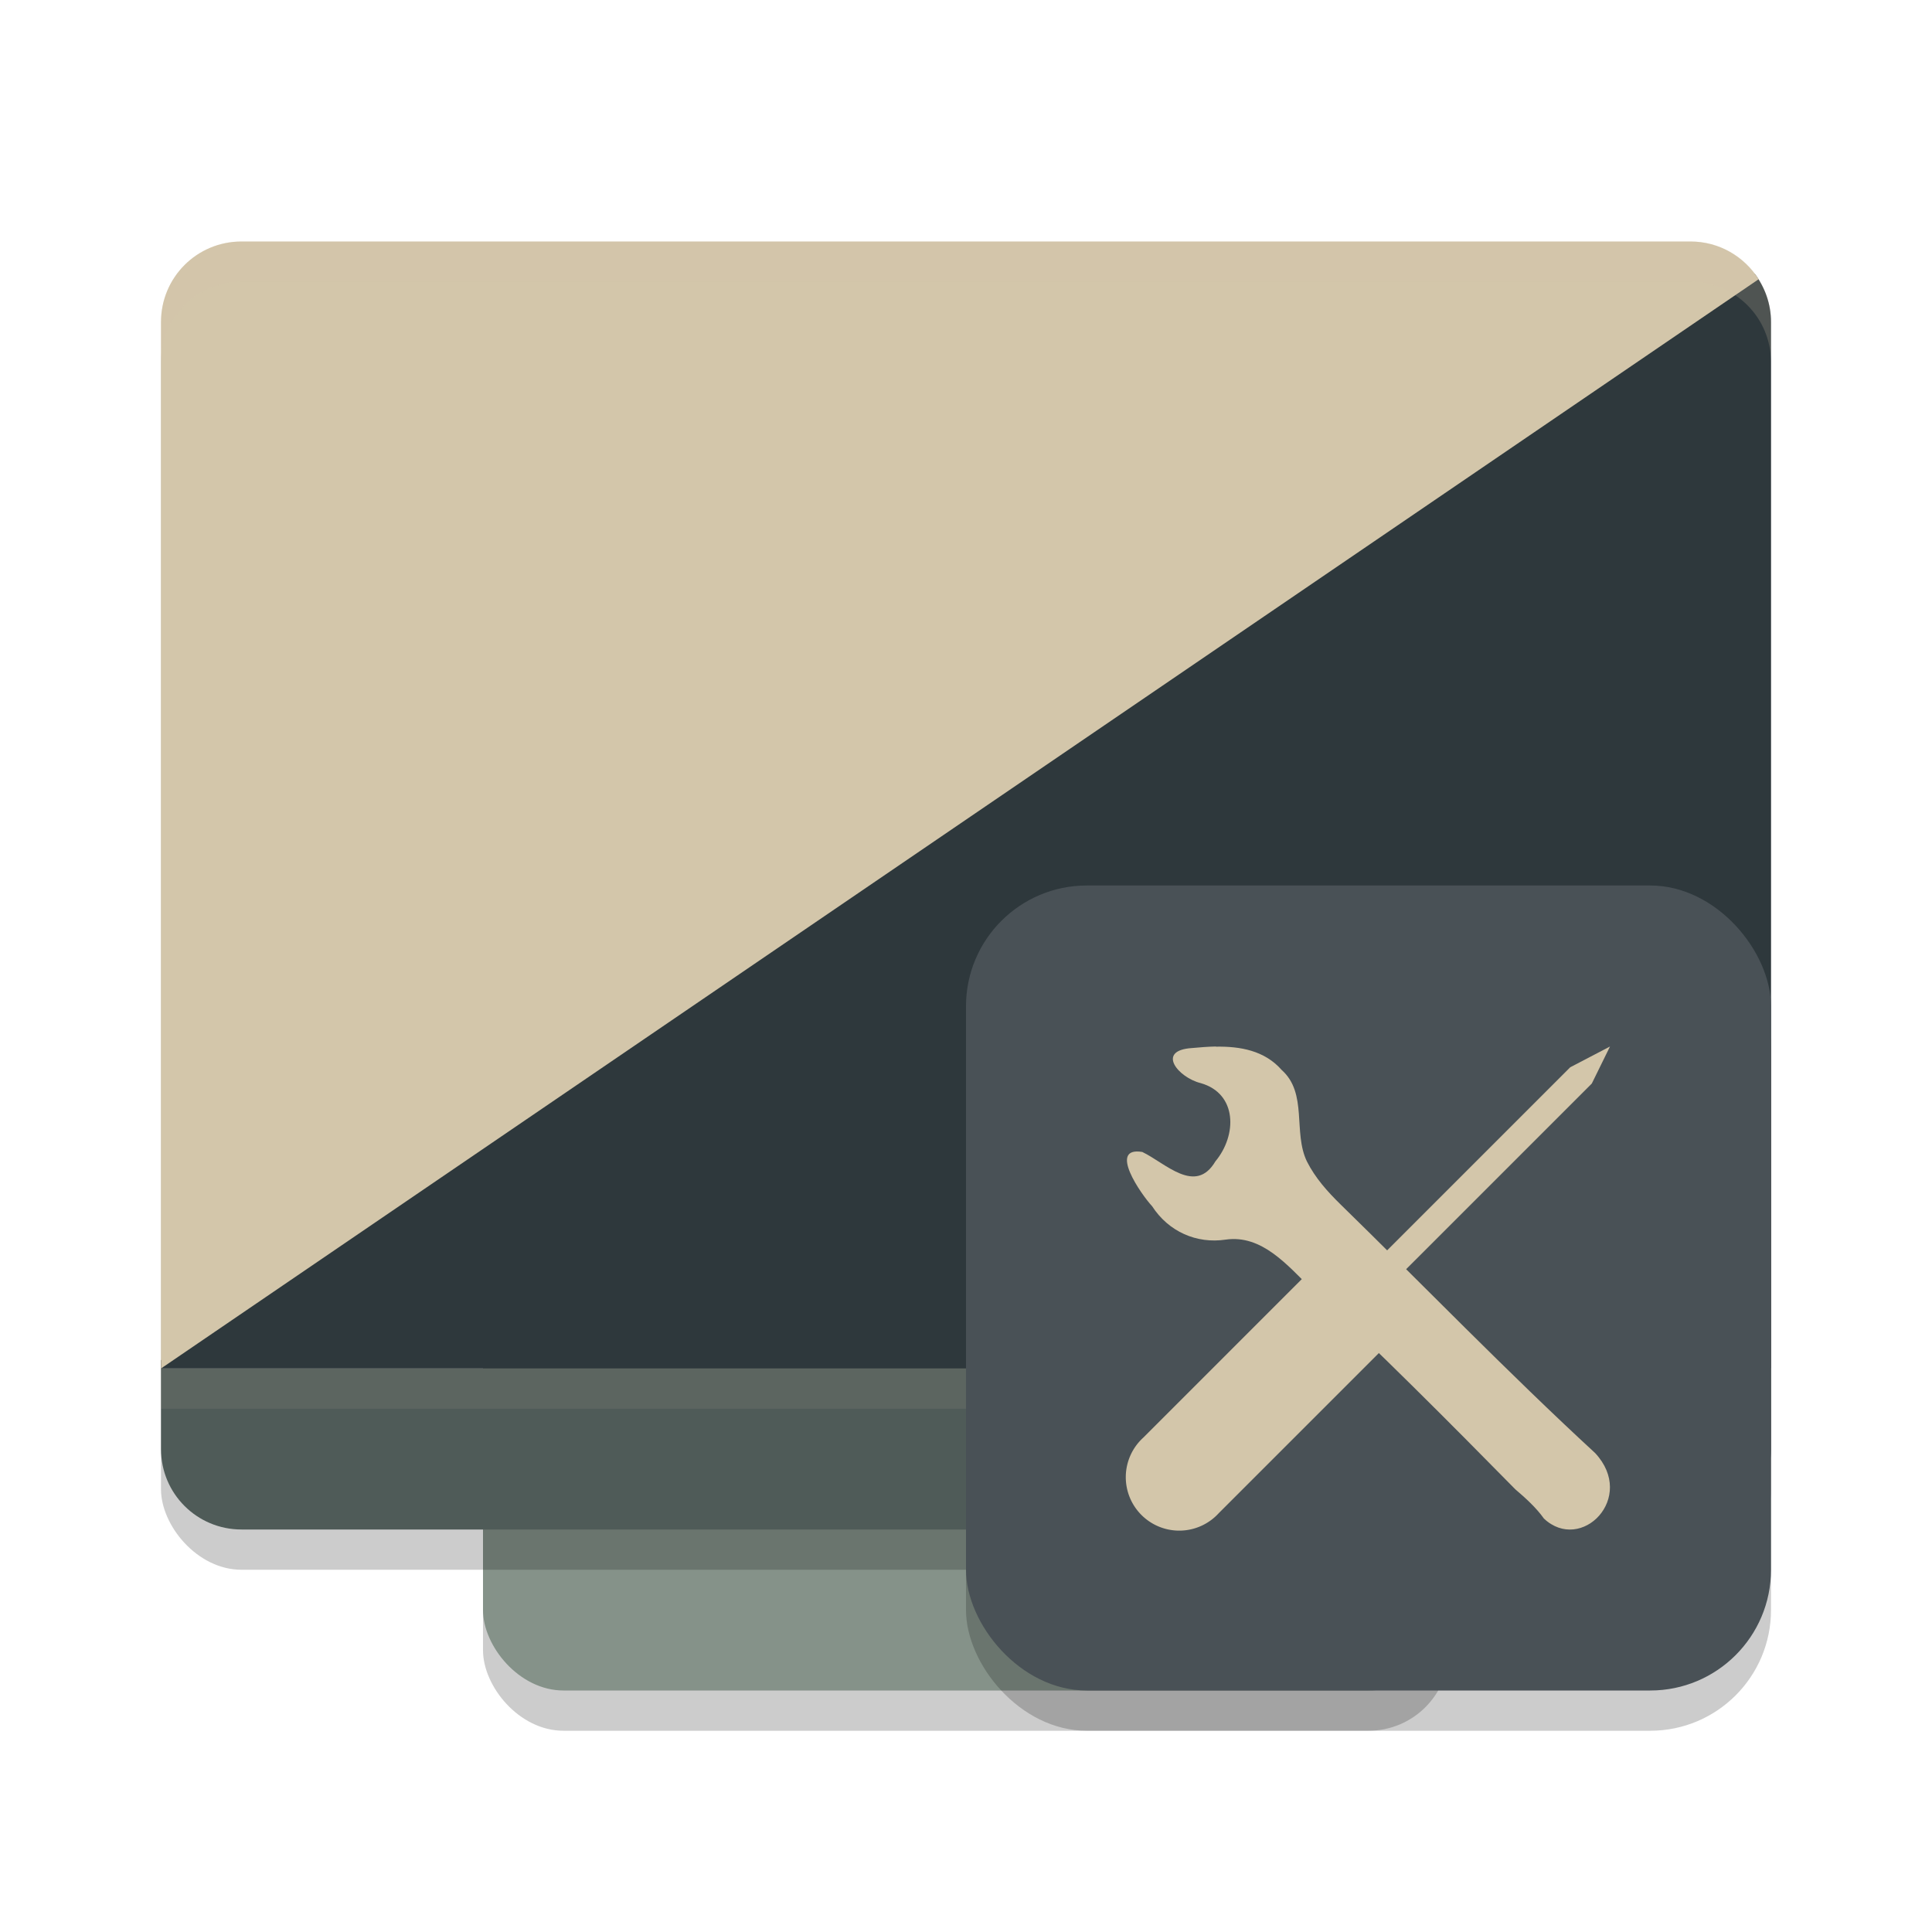 <svg xmlns="http://www.w3.org/2000/svg" width="24" height="24" version="1.1">
 <rect style="opacity:0.2" width="12" height="16" x="6" y="5.5" rx="1" ry="1"/>
 <rect style="fill:#859289" width="12" height="16" x="6" y="5" rx="1" ry="1"/>
 <rect style="opacity:0.2" width="20" height="16" x="2" y="3.5" rx="1" ry="1"/>
 <path style="fill:#4f5b58" d="m 2,17 v 1 c 0,0.554 0.446,1 1,1 h 18 c 0.554,0 1,-0.446 1,-1 v -1 z"/>
 <path style="fill:#2e383c" d="M 21.797,3.399 2,16.897 V 17 H 22 V 4 C 22,3.773 21.923,3.567 21.797,3.399 Z"/>
 <path style="fill:#d3c6aa" d="M 3,3 C 2.446,3 2,3.446 2,4 V 17 L 21.846,3.469 C 21.669,3.188 21.358,3 21,3 Z"/>
 <path style="opacity:0.2;fill:#d3c6aa" d="M 3,3 C 2.446,3 2,3.446 2,4 v 0.5 c 0,-0.554 0.446,-1 1,-1 h 18 c 0.554,0 1,0.446 1,1 V 4 C 22,3.446 21.554,3 21,3 Z"/>
 <rect style="opacity:0.1;fill:#d3c6aa" width="20" height=".5" x="2" y="17"/>
 <rect style="opacity:0.2" width="10" height="10" x="12" y="11.5" rx="1.5" ry="1.5"/>
 <rect style="fill:#495156" width="10" height="10" x="12" y="11" rx="1.5" ry="1.5"/>
 <path style="fill:#d3c6aa" d="m 15.106,13 c -0.1,0.002 -0.2,0.01 -0.296,0.019 -0.456,0.028 -0.172,0.368 0.106,0.436 0.455,0.13 0.453,0.647 0.182,0.972 -0.248,0.42 -0.62,0.021 -0.908,-0.117 -0.431,-0.071 -0.015,0.527 0.122,0.674 0.205,0.317 0.554,0.469 0.913,0.415 0.451,-0.065 0.768,0.319 1.065,0.609 0.838,0.781 1.691,1.636 2.534,2.493 0.124,0.106 0.259,0.227 0.355,0.363 0.463,0.435 1.154,-0.259 0.636,-0.814 -1.072,-0.987 -2.173,-2.123 -3.163,-3.089 -0.162,-0.159 -0.313,-0.327 -0.417,-0.533 -0.175,-0.362 0.012,-0.846 -0.313,-1.136 -0.213,-0.243 -0.517,-0.295 -0.818,-0.29 z"/>
 <path style="fill:#d3c6aa" d="m 20,13 -0.494,0.258 -2.501,2.501 a 0.664,0.664 0 0 0 -0.356,-0.092 0.664,0.664 0 0 0 -0.456,0.201 l -1.991,1.991 a 0.664,0.664 0 1 0 0.938,0.938 l 1.991,-1.991 a 0.664,0.664 0 0 0 0.109,-0.812 l 2.534,-2.534 z"/>
</svg>
